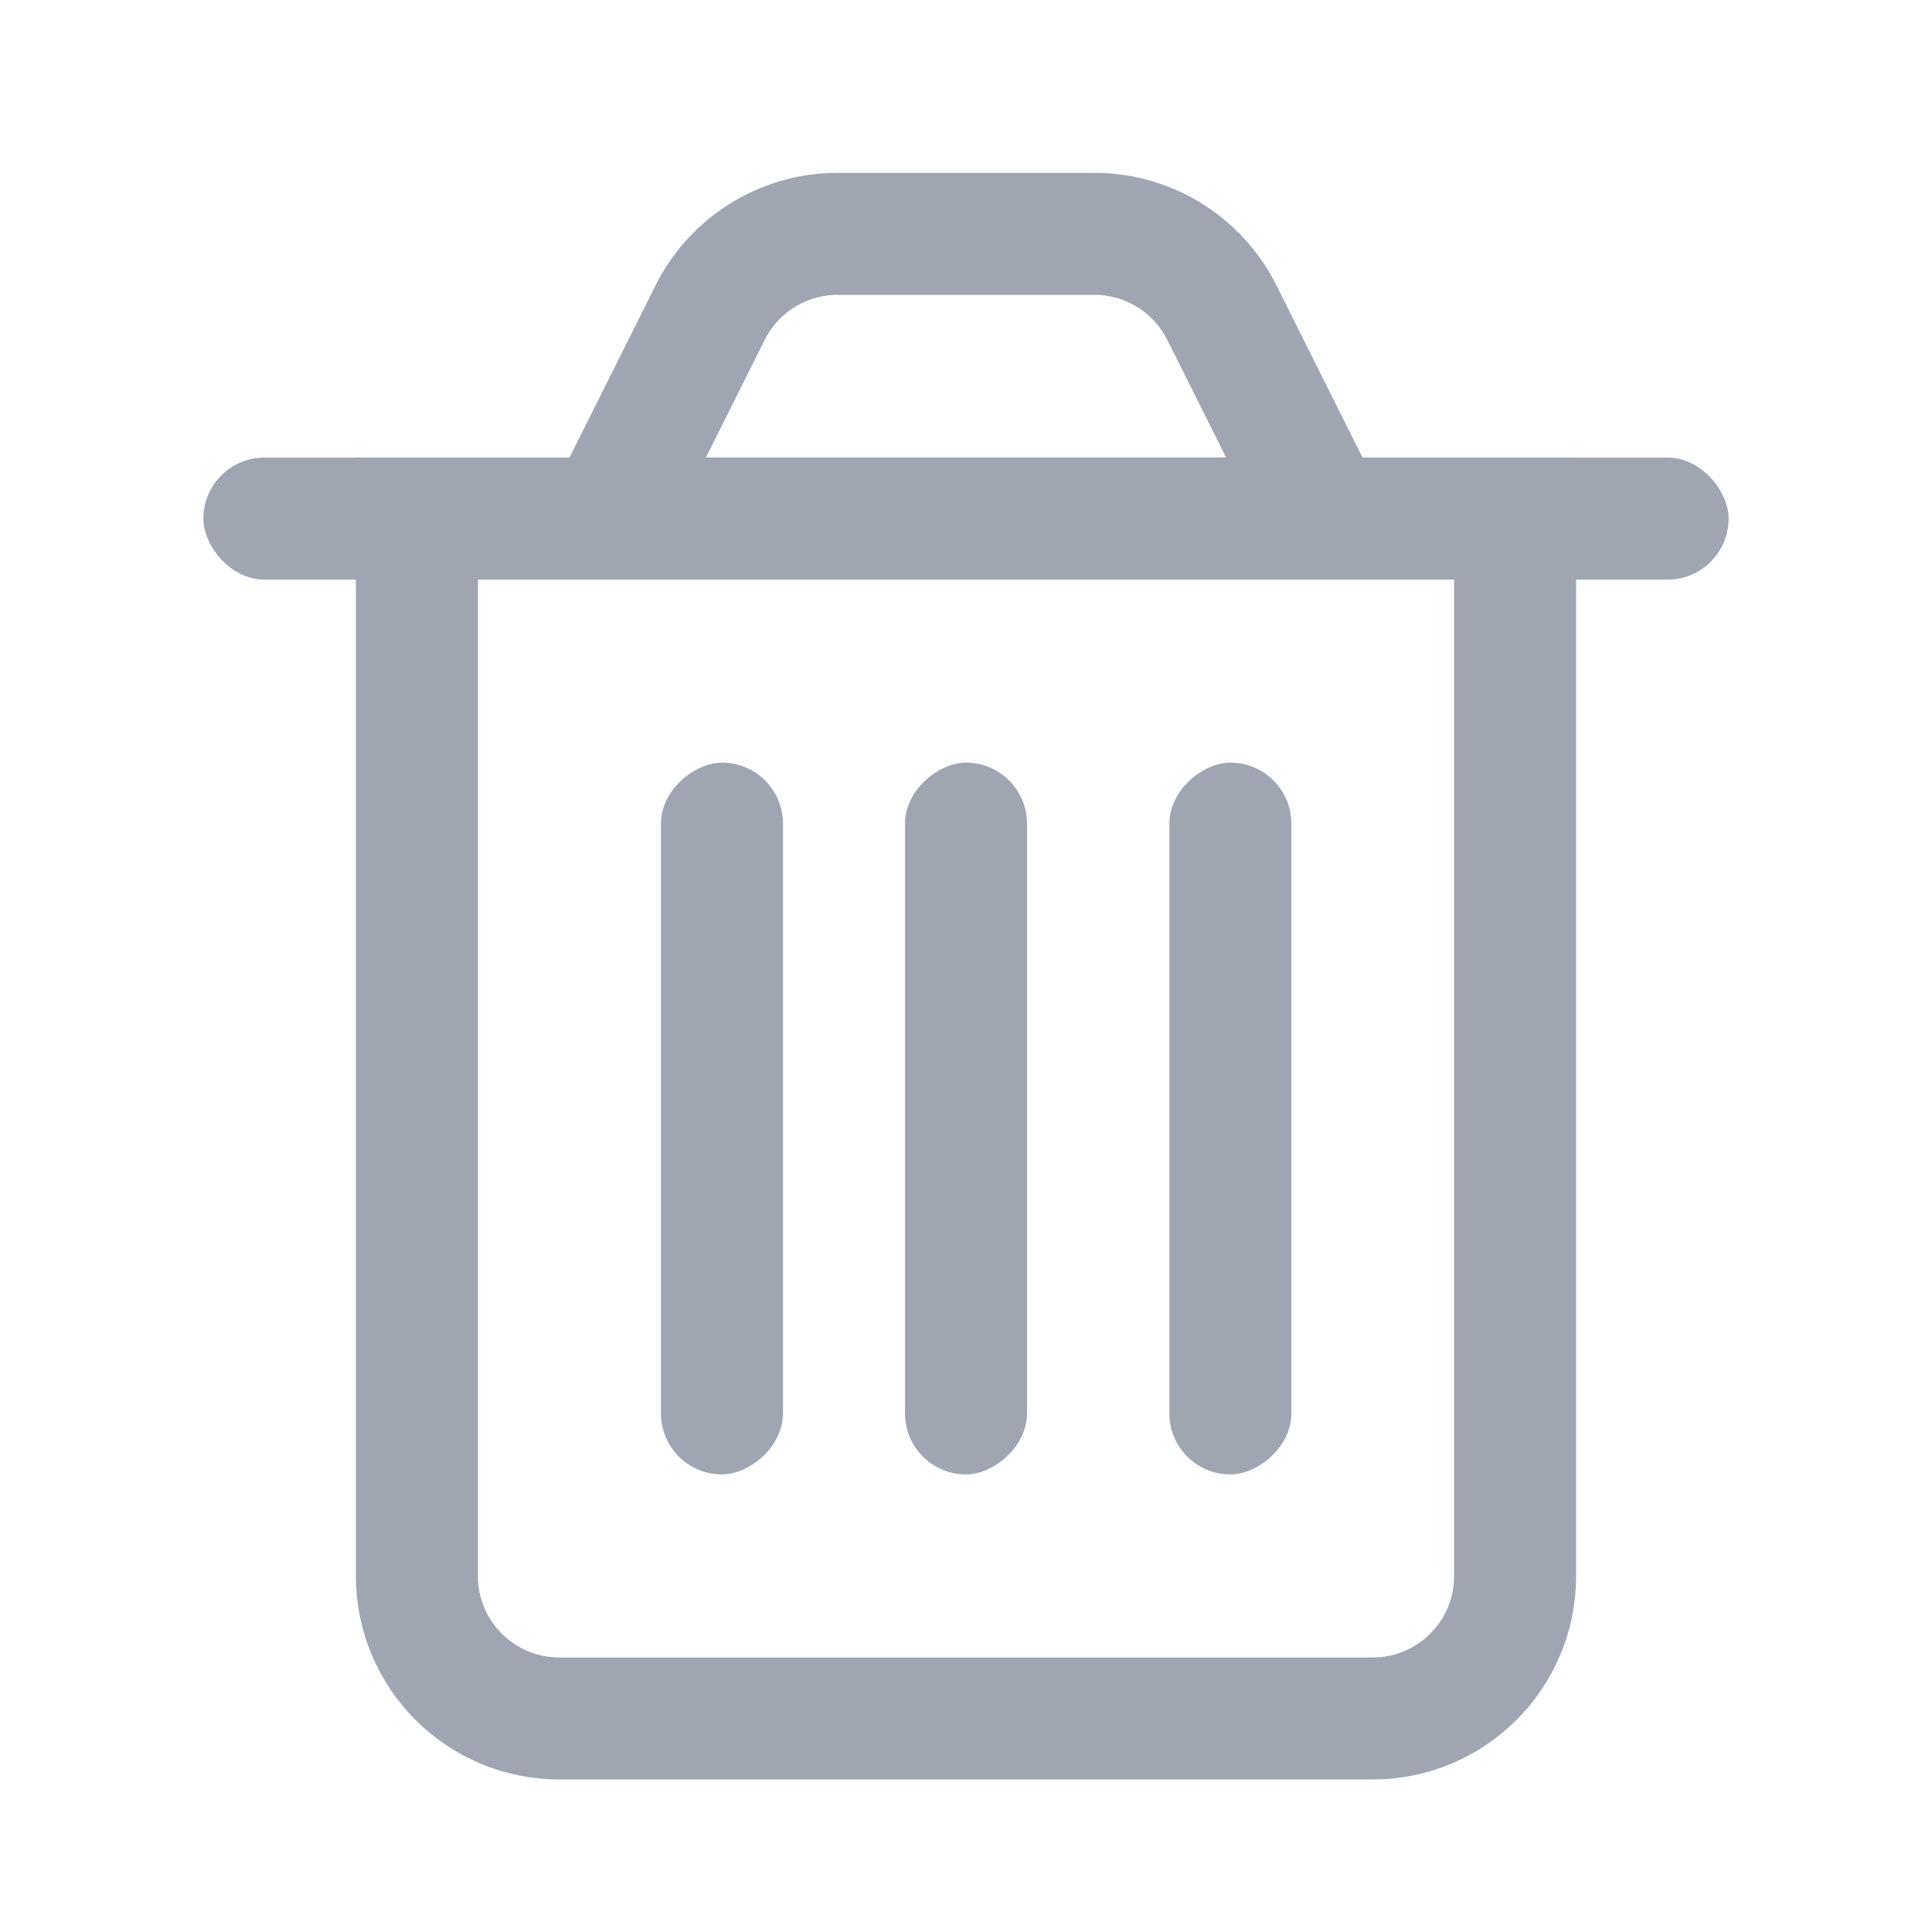 <svg width="19" height="19" viewBox="0 0 19 19" fill="none" xmlns="http://www.w3.org/2000/svg">
<path d="M4.1 5.1H14.9V15.5C14.9 16.273 14.273 16.9 13.5 16.9H5.5C4.727 16.9 4.1 16.273 4.1 15.5V5.1Z" stroke="#9FA6B2" stroke-width="1.2"/>
<path d="M6.984 3.074C7.221 2.6 7.706 2.3 8.236 2.3H10.764C11.294 2.3 11.779 2.6 12.016 3.074L13.029 5.1H5.971L6.984 3.074Z" stroke="#9FA6B2" stroke-width="1.2"/>
<rect x="2" y="4.5" width="15" height="1.2" rx="0.6" fill="#9FA6B2"/>
<rect x="10.1" y="7.5" width="7" height="1.2" rx="0.6" transform="rotate(90 10.1 7.5)" fill="#9FA6B2"/>
<rect x="12.7" y="7.5" width="7" height="1.2" rx="0.6" transform="rotate(90 12.7 7.5)" fill="#9FA6B2"/>
<rect x="7.7" y="7.5" width="7" height="1.2" rx="0.6" transform="rotate(90 7.7 7.5)" fill="#9FA6B2"/>
</svg>
